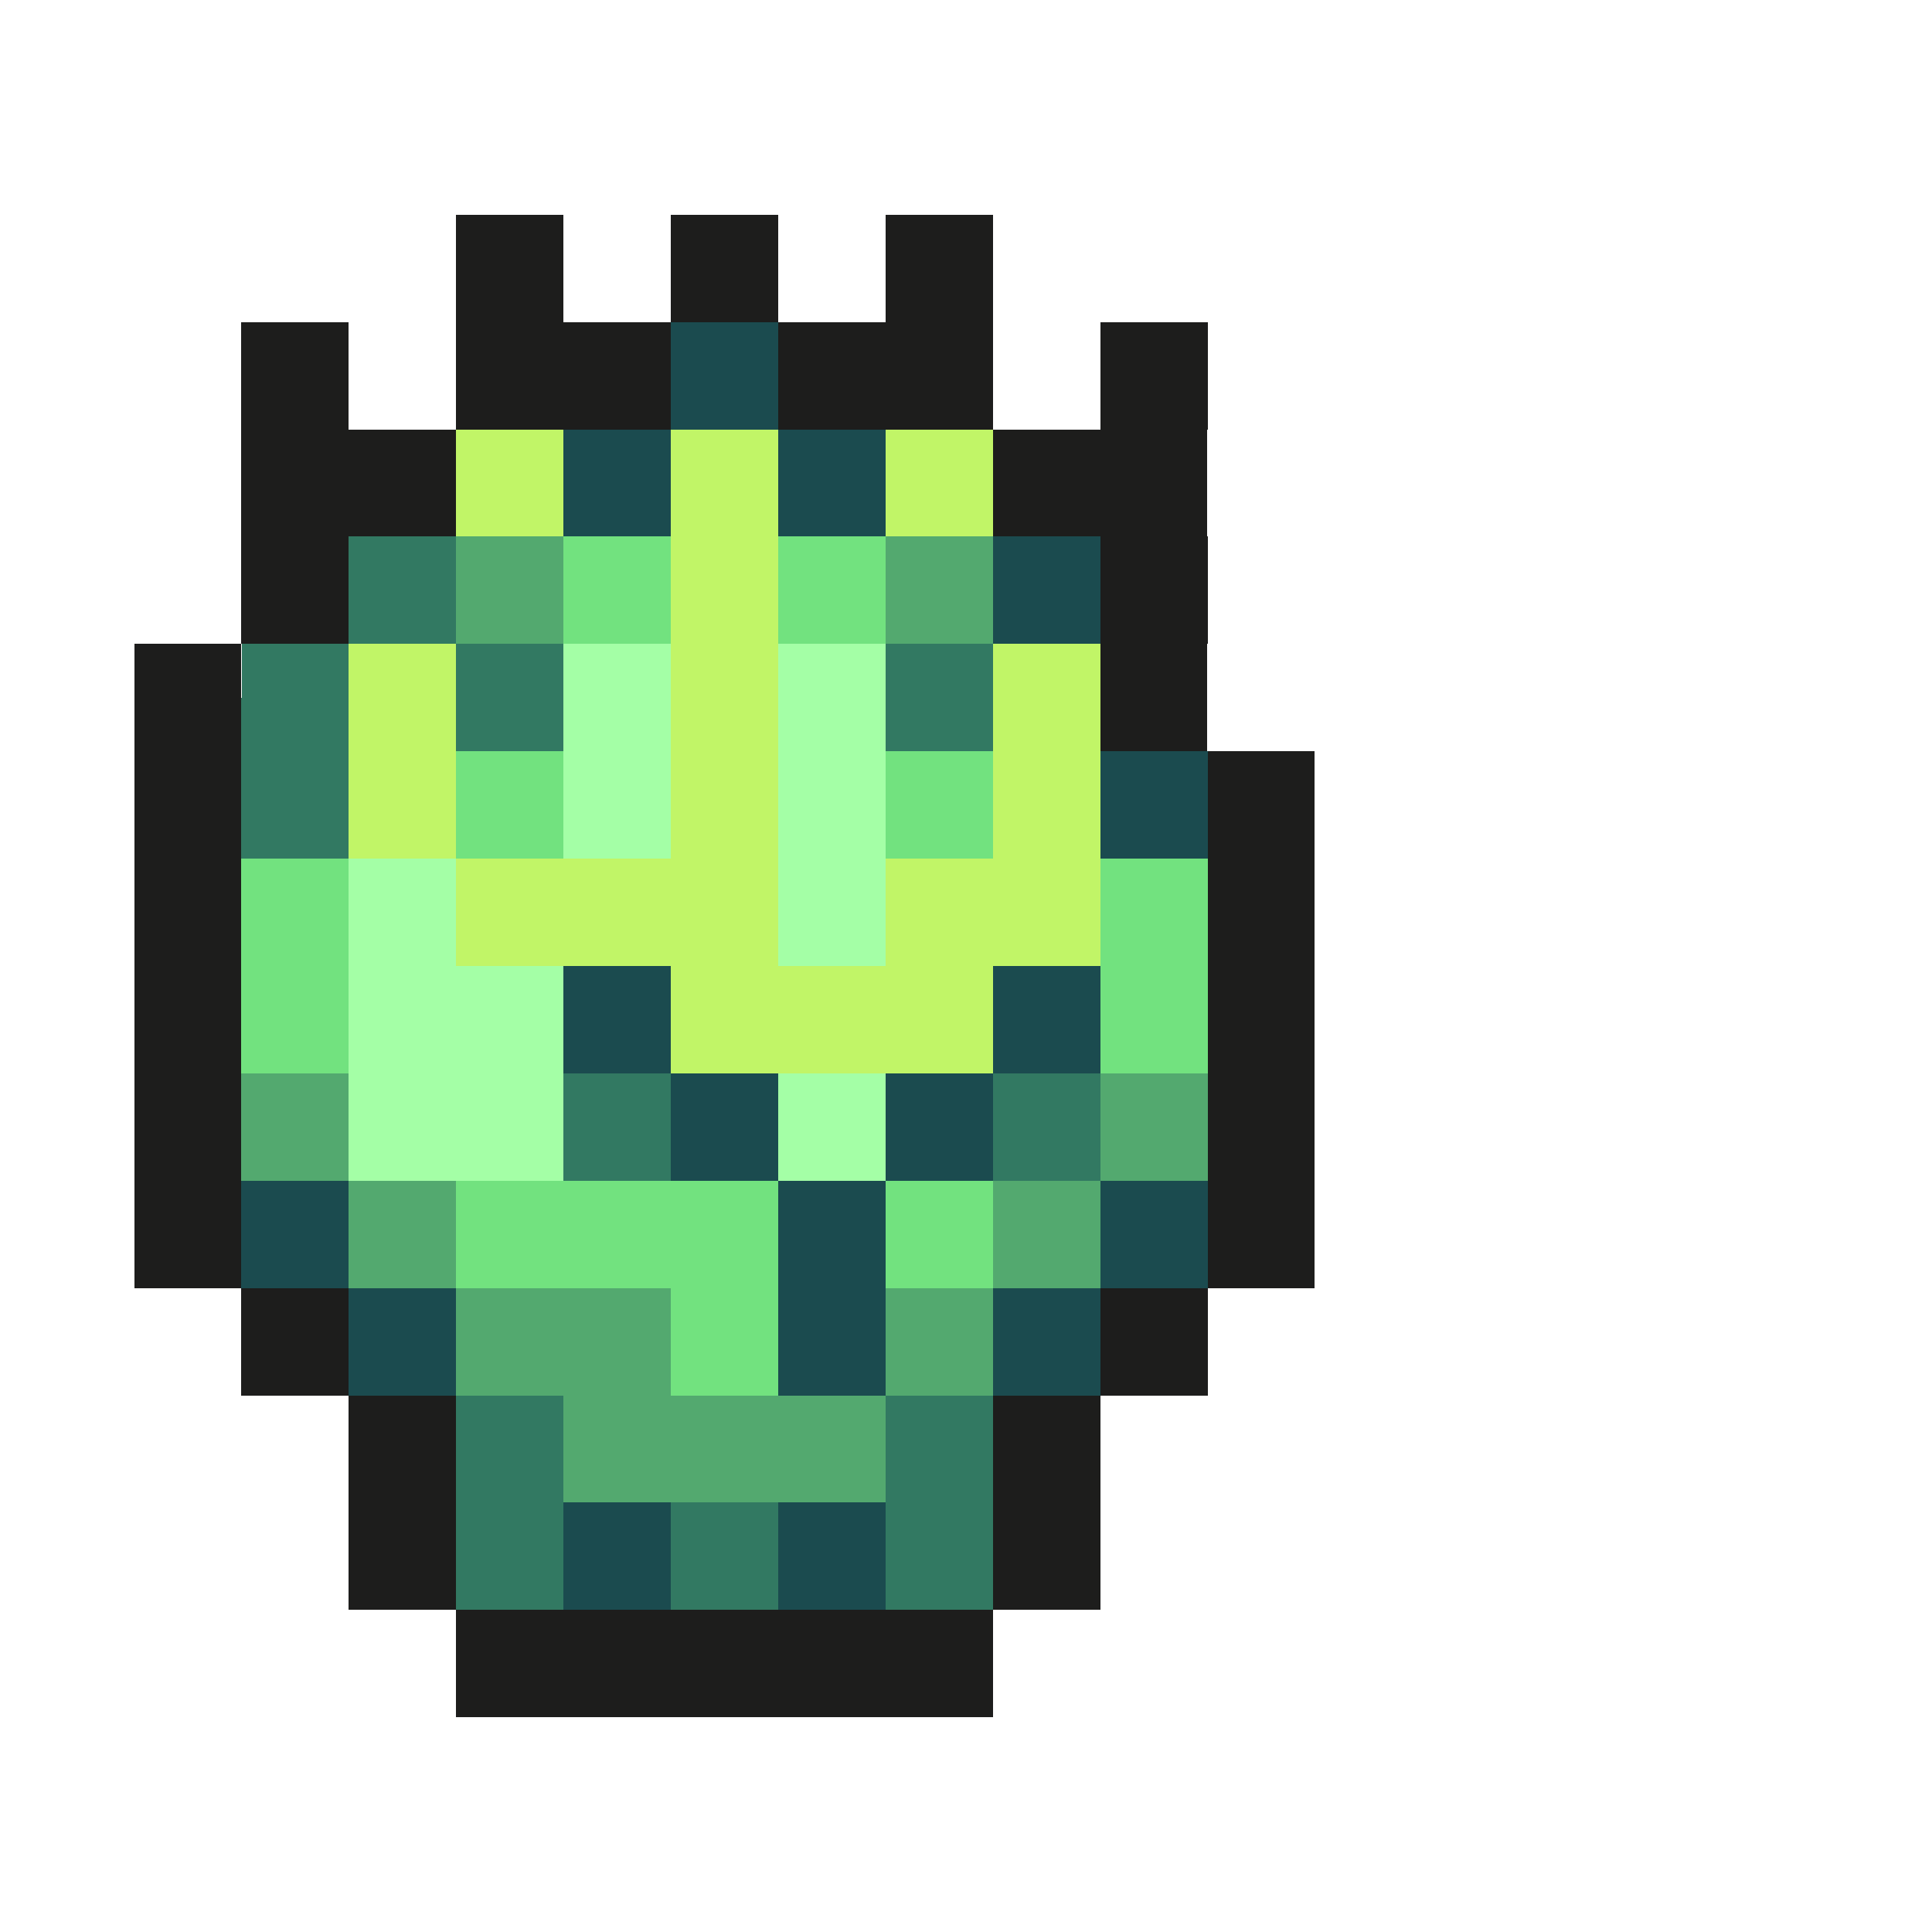<svg xmlns="http://www.w3.org/2000/svg" width="32" height="32" shape-rendering="crispEdges" viewBox="0 -0.5 35 36"><path stroke="#1d1d1c" d="M8 4h2m2 0h2m2 0h2M8 5h2m2 0h2m2 0h2M4 6h2m2 0h4m2 0h4m2 0h2M4 7h2m2 0h4m2 0h4m2 0h2M4 8h4m10 0h4M4 9h4m10 0h4M4 10h2m14 0h2M4 11h2m14 0h2M2 12h2m16 0h2M2 13h2m16 0h2M2 14h2m18 0h2M2 15h2m18 0h2M2 16h2m18 0h2M2 17h2m18 0h2M2 18h2m18 0h2M2 19h2m18 0h2M2 20h2m18 0h2M2 21h2m18 0h2M2 22h2m18 0h2M2 23h2m18 0h2M4 24h2m14 0h2M4 25h2m14 0h2M6 26h2m10 0h2M6 27h2m10 0h2M6 28h2m10 0h2M6 29h2m10 0h2M8 30h10M8 31h10"/><path stroke="#1b4b4f" d="M12 6h2m-2 1h2m-4 1h2m2 0h2m-6 1h2m2 0h2m2 1h2m-2 1h2m0 3h2m-2 1h2m-12 3h2m6 0h2m-10 1h2m6 0h2m-8 1h2m2 0h2m-6 1h2m2 0h2M4 22h2m8 0h2m4 0h2M4 23h2m8 0h2m4 0h2M6 24h2m6 0h2m2 0h2M6 25h2m6 0h2m2 0h2m-10 3h2m2 0h2m-6 1h2m2 0h2"/><path stroke="#c1f567" d="M8 8h2m2 0h2m2 0h2M8 9h2m2 0h2m2 0h2m-6 1h2m-2 1h2m-8 1h2m4 0h2m4 0h2M6 13h2m4 0h2m4 0h2M6 14h2m4 0h2m4 0h2M6 15h2m4 0h2m4 0h2M8 16h6m2 0h4M8 17h6m2 0h4m-8 1h6m-6 1h6"/><path stroke="#327962" d="M6 10h2m-2 1h2m-4 1h2m2 0h2m6 0h2M4 13h2m2 0h2m6 0h2M4 14h2m-2 1h2m4 5h2m6 0h2m-10 1h2m6 0h2M8 26h2m6 0h2M8 27h2m6 0h2M8 28h2m2 0h2m2 0h2M8 29h2m2 0h2m2 0h2"/><path stroke="#53a96f" d="M8 10h2m6 0h2M8 11h2m6 0h2M4 20h2m14 0h2M4 21h2m14 0h2M6 22h2m10 0h2M6 23h2m10 0h2M8 24h4m4 0h2M8 25h4m4 0h2m-8 1h6m-6 1h6"/><path stroke="#72e27f" d="M10 10h2m2 0h2m-6 1h2m2 0h2m-8 3h2m6 0h2M8 15h2m6 0h2M4 16h2m14 0h2M4 17h2m14 0h2M4 18h2m14 0h2M4 19h2m14 0h2M8 22h6m2 0h2M8 23h6m2 0h2m-6 1h2m-2 1h2"/><path stroke="#a4ffa6" d="M10 12h2m2 0h2m-6 1h2m2 0h2m-6 1h2m2 0h2m-6 1h2m2 0h2M6 16h2m6 0h2M6 17h2m6 0h2M6 18h4m-4 1h4m-4 1h4m4 0h2M6 21h4m4 0h2"/></svg>